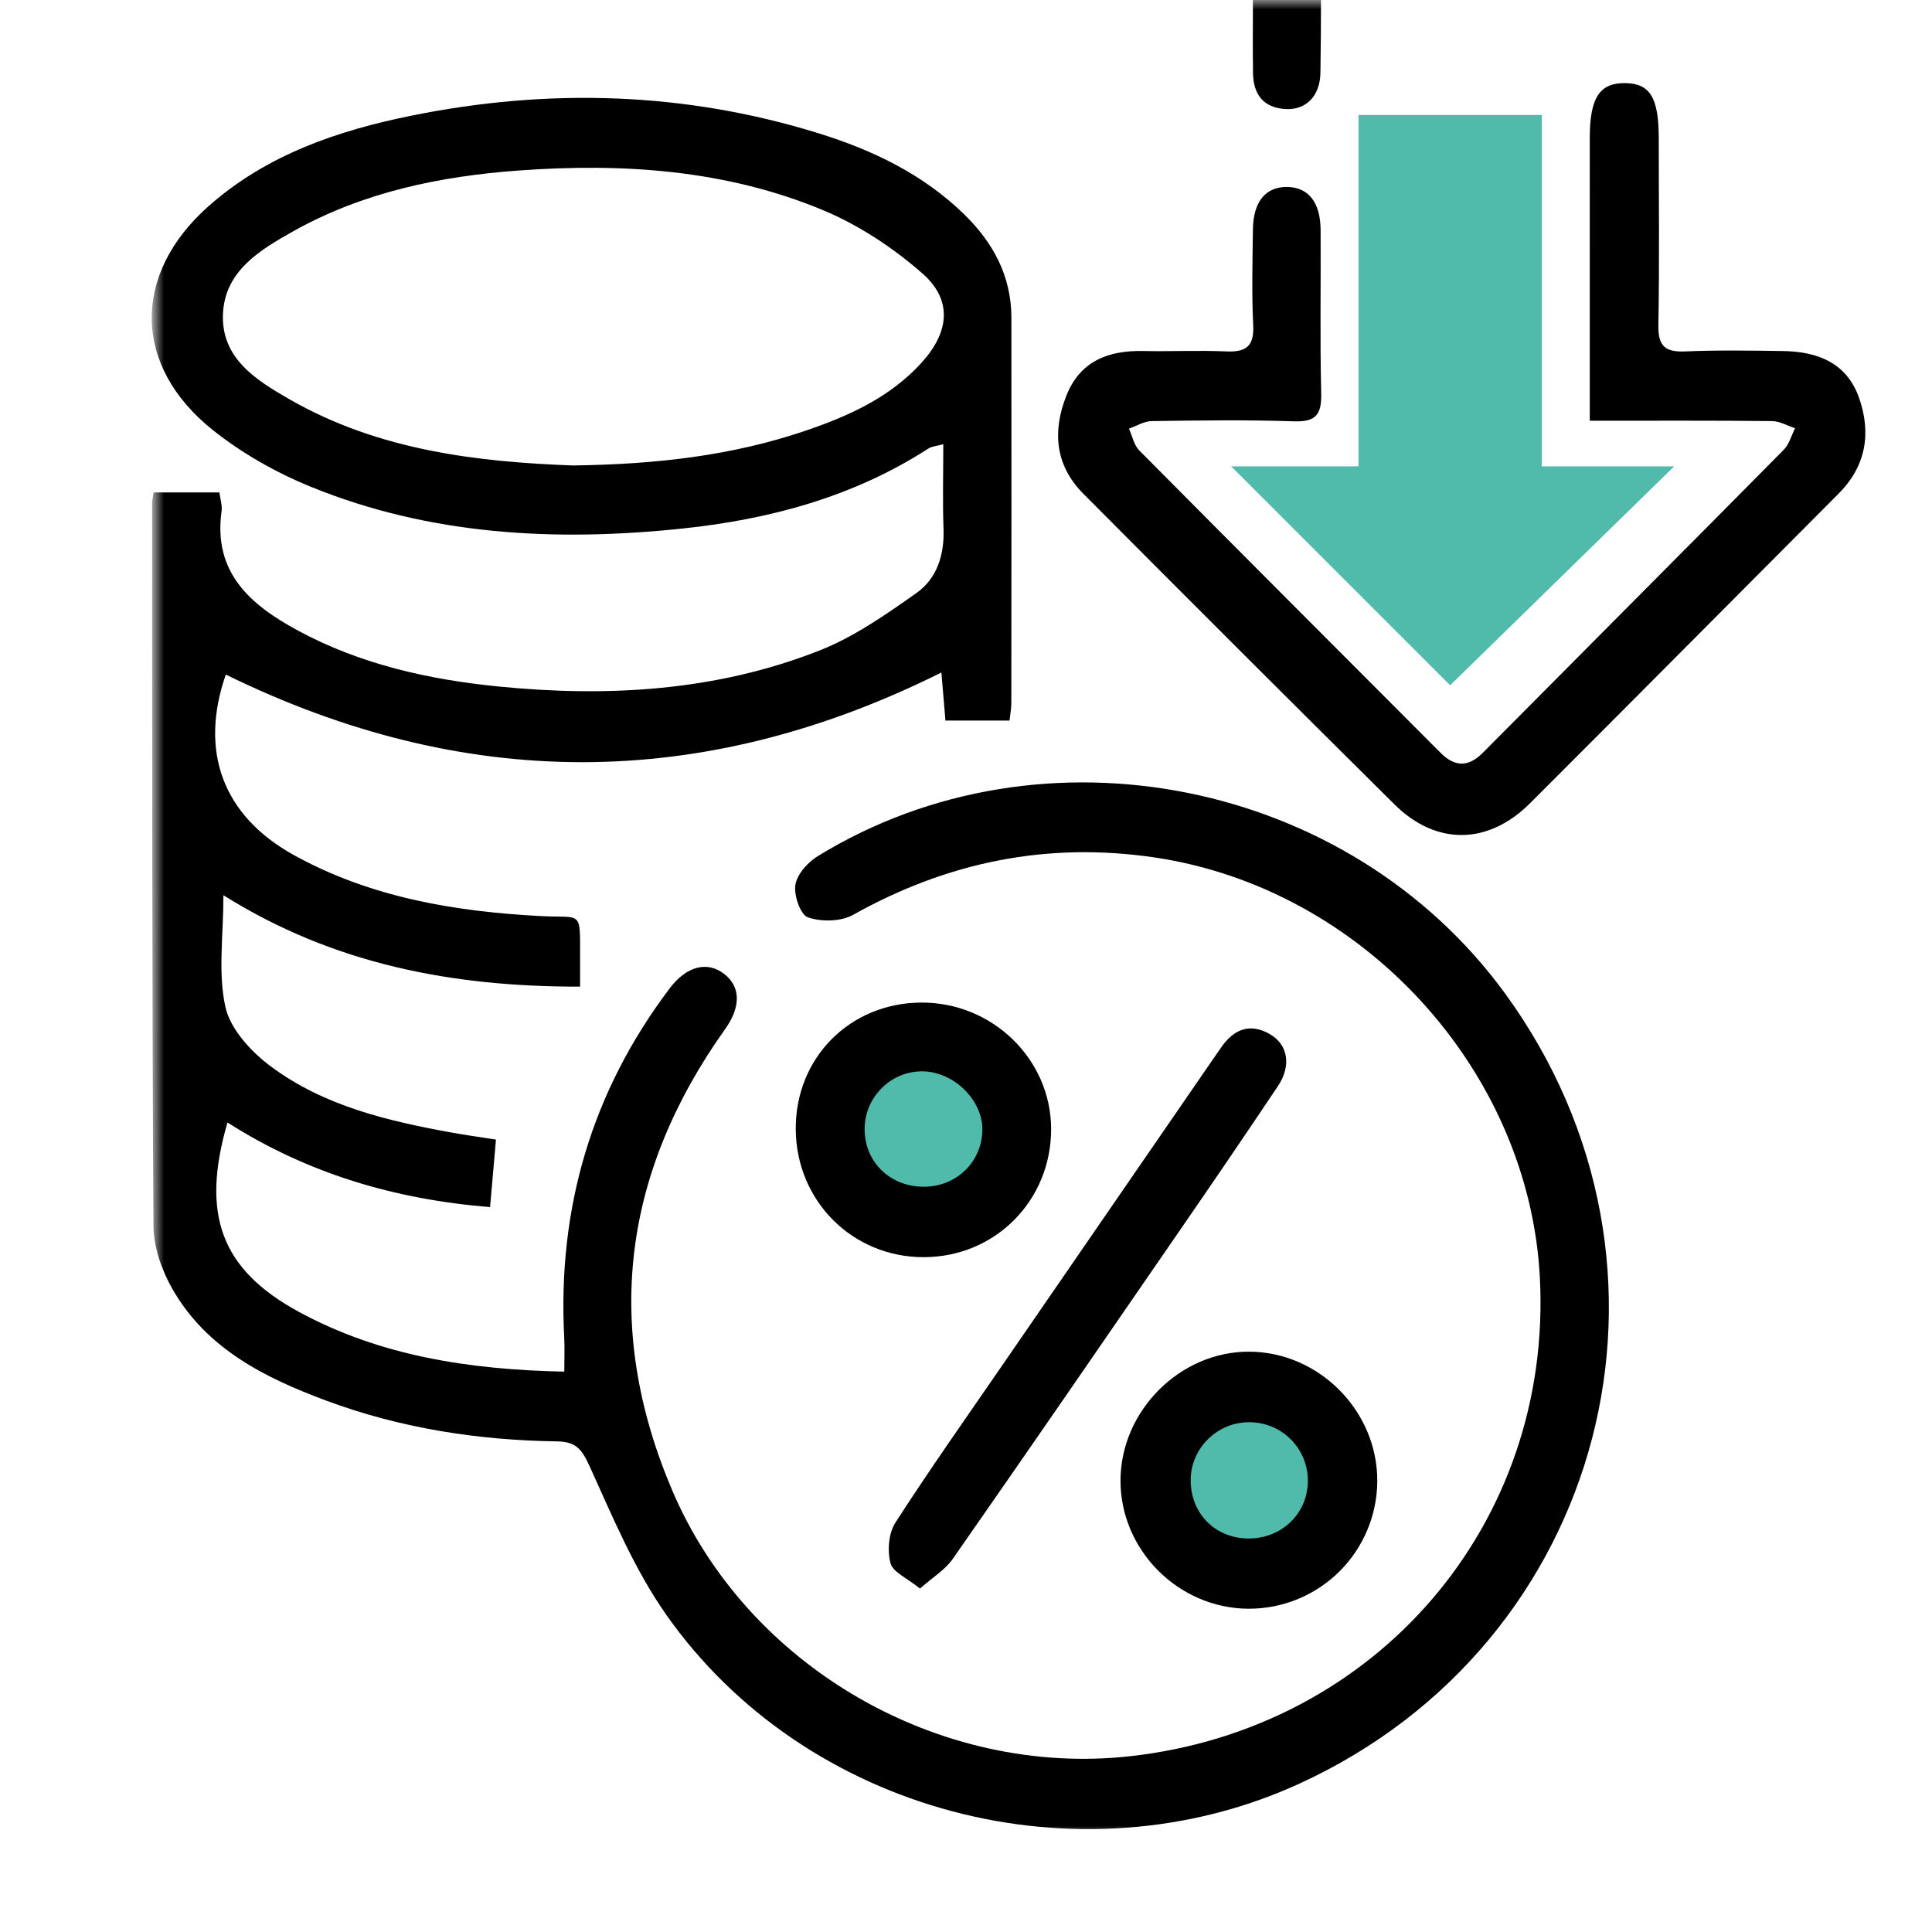 <svg width="100" height="100" viewBox="0 0 100 100" fill="none" xmlns="http://www.w3.org/2000/svg">
<rect x="0" y="0" width="100" height="100" fill="#808080" stroke="none"/>
<g clip-path="url(#clip0_47_687)">
<rect width="100" height="100" fill="white"/>
<path d="M0 0H100V100H0V0Z" fill="white"/>
<mask id="mask0_47_687" style="mask-type:luminance" maskUnits="userSpaceOnUse" x="8" y="0" width="91" height="95">
<path d="M8 0H99V95H8V0Z" fill="white"/>
</mask>
<g mask="url(#mask0_47_687)">
<path d="M70.579 76.585C70.579 75.117 69.996 73.709 68.958 72.671C67.92 71.633 66.512 71.05 65.044 71.05C63.576 71.05 62.168 71.633 61.13 72.671C60.092 73.709 59.509 75.117 59.509 76.585C59.509 78.053 60.092 79.461 61.13 80.499C62.168 81.537 63.576 82.12 65.044 82.12C66.512 82.12 67.92 81.537 68.958 80.499C69.996 79.461 70.579 78.053 70.579 76.585ZM52.658 58.664C52.658 57.196 52.075 55.788 51.037 54.75C49.999 53.712 48.591 53.129 47.123 53.129C45.655 53.129 44.247 53.712 43.209 54.75C42.171 55.788 41.588 57.196 41.588 58.664C41.588 60.132 42.171 61.54 43.209 62.578C44.247 63.616 45.655 64.199 47.123 64.199C48.591 64.199 49.999 63.616 51.037 62.578C52.075 61.54 52.658 60.132 52.658 58.664Z" fill="#50BAAB"/>
<path d="M7.948 25.488H11.357C11.403 25.852 11.51 26.165 11.469 26.456C11.023 29.645 12.969 31.311 15.412 32.633C18.648 34.386 22.186 35.172 25.794 35.532C31.45 36.096 37.067 35.776 42.413 33.672C44.203 32.968 45.843 31.817 47.432 30.697C48.495 29.947 48.886 28.724 48.837 27.375C48.785 25.96 48.825 24.543 48.825 22.991C48.453 23.095 48.225 23.105 48.059 23.212C44.177 25.72 39.848 26.881 35.319 27.358C28.756 28.047 22.271 27.713 16.084 25.194C14.29 24.463 12.529 23.466 11.017 22.261C6.856 18.939 6.816 14.191 10.802 10.665C13.808 8.005 17.495 6.753 21.328 5.98C28.405 4.553 35.448 4.75 42.379 6.902C45.175 7.77 47.784 9.021 49.912 11.1C51.408 12.56 52.347 14.296 52.349 16.436C52.357 23.093 52.351 29.752 52.346 36.41C52.346 36.672 52.292 36.934 52.253 37.295H48.936L48.726 34.809C36.322 40.995 24.029 40.964 11.688 34.916C10.313 38.864 11.506 42.214 15.226 44.267C19.188 46.452 23.531 47.181 27.984 47.416C30.149 47.532 30.02 47.056 30.025 49.572V51.068C23.431 51.078 17.278 49.919 11.564 46.337C11.564 48.425 11.274 50.35 11.668 52.123C11.925 53.279 13.005 54.444 14.019 55.199C16.763 57.242 20.047 58.017 23.359 58.618C24.059 58.746 24.767 58.843 25.671 58.984L25.366 62.48C20.391 62.075 15.889 60.724 11.774 58.099C10.396 62.843 11.414 65.703 15.484 67.909C19.693 70.192 24.312 70.894 29.207 70.996C29.207 70.337 29.233 69.779 29.204 69.225C28.854 62.545 30.621 56.507 34.663 51.157C35.541 49.995 36.624 49.731 37.498 50.422C38.345 51.092 38.348 52.121 37.528 53.273C32.228 60.714 31.202 68.68 34.782 77.114C38.668 86.269 48.627 92.002 58.5 90.901C71.27 89.478 80.357 78.868 79.704 66.144C79.152 55.383 70.524 45.977 59.769 44.383C54.211 43.559 49.042 44.614 44.152 47.355C43.523 47.706 42.513 47.721 41.82 47.483C41.431 47.35 41.08 46.337 41.169 45.797C41.259 45.246 41.813 44.629 42.33 44.312C53.979 37.164 69.845 40.355 77.909 51.431C88.219 65.594 83.139 85.061 67.235 92.331C55.843 97.537 41.69 93.834 34.48 83.573C32.835 81.231 31.706 78.507 30.512 75.879C30.12 75.019 29.813 74.62 28.837 74.606C24.748 74.549 20.74 73.928 16.893 72.499C13.712 71.317 10.7 69.816 8.931 66.73C8.375 65.758 7.95 64.553 7.943 63.453C7.865 50.986 7.88 38.52 7.873 26.055C7.873 25.922 7.906 25.79 7.948 25.488ZM29.651 24.093C34.018 24.034 37.905 23.576 41.661 22.305C43.915 21.541 46.074 20.573 47.712 18.759C49.146 17.174 49.305 15.524 47.745 14.155C46.237 12.831 44.472 11.662 42.625 10.889C37.585 8.782 32.229 8.433 26.845 8.826C22.778 9.123 18.79 9.944 15.18 11.97C13.468 12.932 11.63 14.018 11.54 16.261C11.45 18.552 13.257 19.674 14.971 20.66C19.644 23.349 24.817 23.91 29.651 24.093Z" fill="black"/>
<path d="M82.286 21.776V20.113C82.286 15.781 82.284 11.449 82.287 7.116C82.288 5.066 82.797 4.286 84.113 4.302C85.413 4.318 85.856 5.05 85.857 7.178C85.857 10.394 85.896 13.61 85.837 16.825C85.817 17.885 86.164 18.235 87.211 18.19C88.905 18.118 90.604 18.145 92.301 18.17C94.081 18.197 95.594 18.785 96.227 20.599C96.863 22.421 96.587 24.123 95.17 25.546C89.844 30.891 84.529 36.246 79.191 41.579C77.034 43.734 74.343 43.778 72.185 41.643C66.795 36.3 61.424 30.936 56.072 25.554C54.612 24.088 54.463 22.321 55.199 20.47C55.909 18.68 57.379 18.13 59.186 18.168C60.614 18.198 62.046 18.126 63.473 18.189C64.493 18.234 64.92 17.926 64.866 16.834C64.784 15.186 64.83 13.53 64.851 11.878C64.868 10.438 65.51 9.665 66.619 9.677C67.719 9.689 68.347 10.467 68.355 11.915C68.372 14.729 68.316 17.544 68.385 20.356C68.411 21.444 68.125 21.847 66.979 21.808C64.526 21.725 62.068 21.761 59.612 21.796C59.218 21.801 58.827 22.05 58.435 22.186C58.608 22.566 58.691 23.035 58.967 23.313C64.152 28.543 69.361 33.75 74.563 38.964C75.301 39.704 75.999 39.721 76.755 38.959C81.943 33.731 87.147 28.518 92.326 23.281C92.609 22.995 92.721 22.541 92.913 22.166C92.516 22.036 92.118 21.798 91.719 21.795C88.645 21.763 85.571 21.777 82.286 21.777V21.776ZM47.619 82.224C46.951 81.68 46.217 81.377 46.093 80.912C45.923 80.272 45.99 79.364 46.341 78.819C48.127 76.046 50.032 73.349 51.903 70.631C55.517 65.377 59.134 60.127 62.75 54.875L63.208 54.215C63.855 53.272 64.703 52.93 65.732 53.529C66.676 54.079 66.846 55.167 66.148 56.213C64.46 58.733 62.754 61.24 61.032 63.735C57.138 69.393 53.246 75.053 49.316 80.687C48.919 81.257 48.267 81.647 47.619 82.224ZM64.632 83.268C60.995 83.254 57.982 80.233 57.997 76.613C58.012 73.012 61.093 69.94 64.669 69.962C68.284 69.984 71.299 73.034 71.288 76.657C71.281 78.416 70.575 80.101 69.327 81.34C68.079 82.579 66.39 83.273 64.631 83.267L64.632 83.268ZM67.695 76.648C67.697 76.247 67.618 75.85 67.465 75.479C67.312 75.108 67.086 74.772 66.801 74.49C66.516 74.207 66.178 73.984 65.806 73.834C65.434 73.684 65.036 73.609 64.635 73.614C63.012 73.619 61.657 74.946 61.63 76.557C61.6 78.306 62.87 79.618 64.606 79.632C66.34 79.646 67.693 78.339 67.695 76.648ZM54.406 58.423C54.417 62.136 51.514 65.065 47.816 65.071C44.129 65.077 41.213 62.167 41.188 58.455C41.163 54.767 43.975 51.919 47.668 51.893C51.353 51.866 54.394 54.813 54.406 58.423ZM47.851 61.425C49.53 61.407 50.831 60.125 50.848 58.475C50.864 56.921 49.336 55.445 47.717 55.452C46.082 55.458 44.75 56.805 44.753 58.45C44.756 60.163 46.09 61.444 47.851 61.425ZM64.851 -0.094C64.85 -1.39 64.835 -2.684 64.854 -3.98C64.87 -5.115 65.347 -5.878 66.592 -5.906C67.684 -5.93 68.331 -5.274 68.348 -4.001C68.384 -1.411 68.385 1.181 68.345 3.771C68.326 4.981 67.587 5.707 66.537 5.645C65.397 5.578 64.872 4.887 64.856 3.791C64.837 2.496 64.852 1.202 64.851 -0.094Z" fill="black"/>
<path d="M70.315 24.138V5.953H79.803V24.138H86.656L75.059 35.471L63.727 24.138H70.315Z" fill="#50BAAB"/>
</g>
</g>
<defs>
<clipPath id="clip0_47_687">
<rect width="100" height="100" fill="white"/>
</clipPath>
</defs>
</svg>
